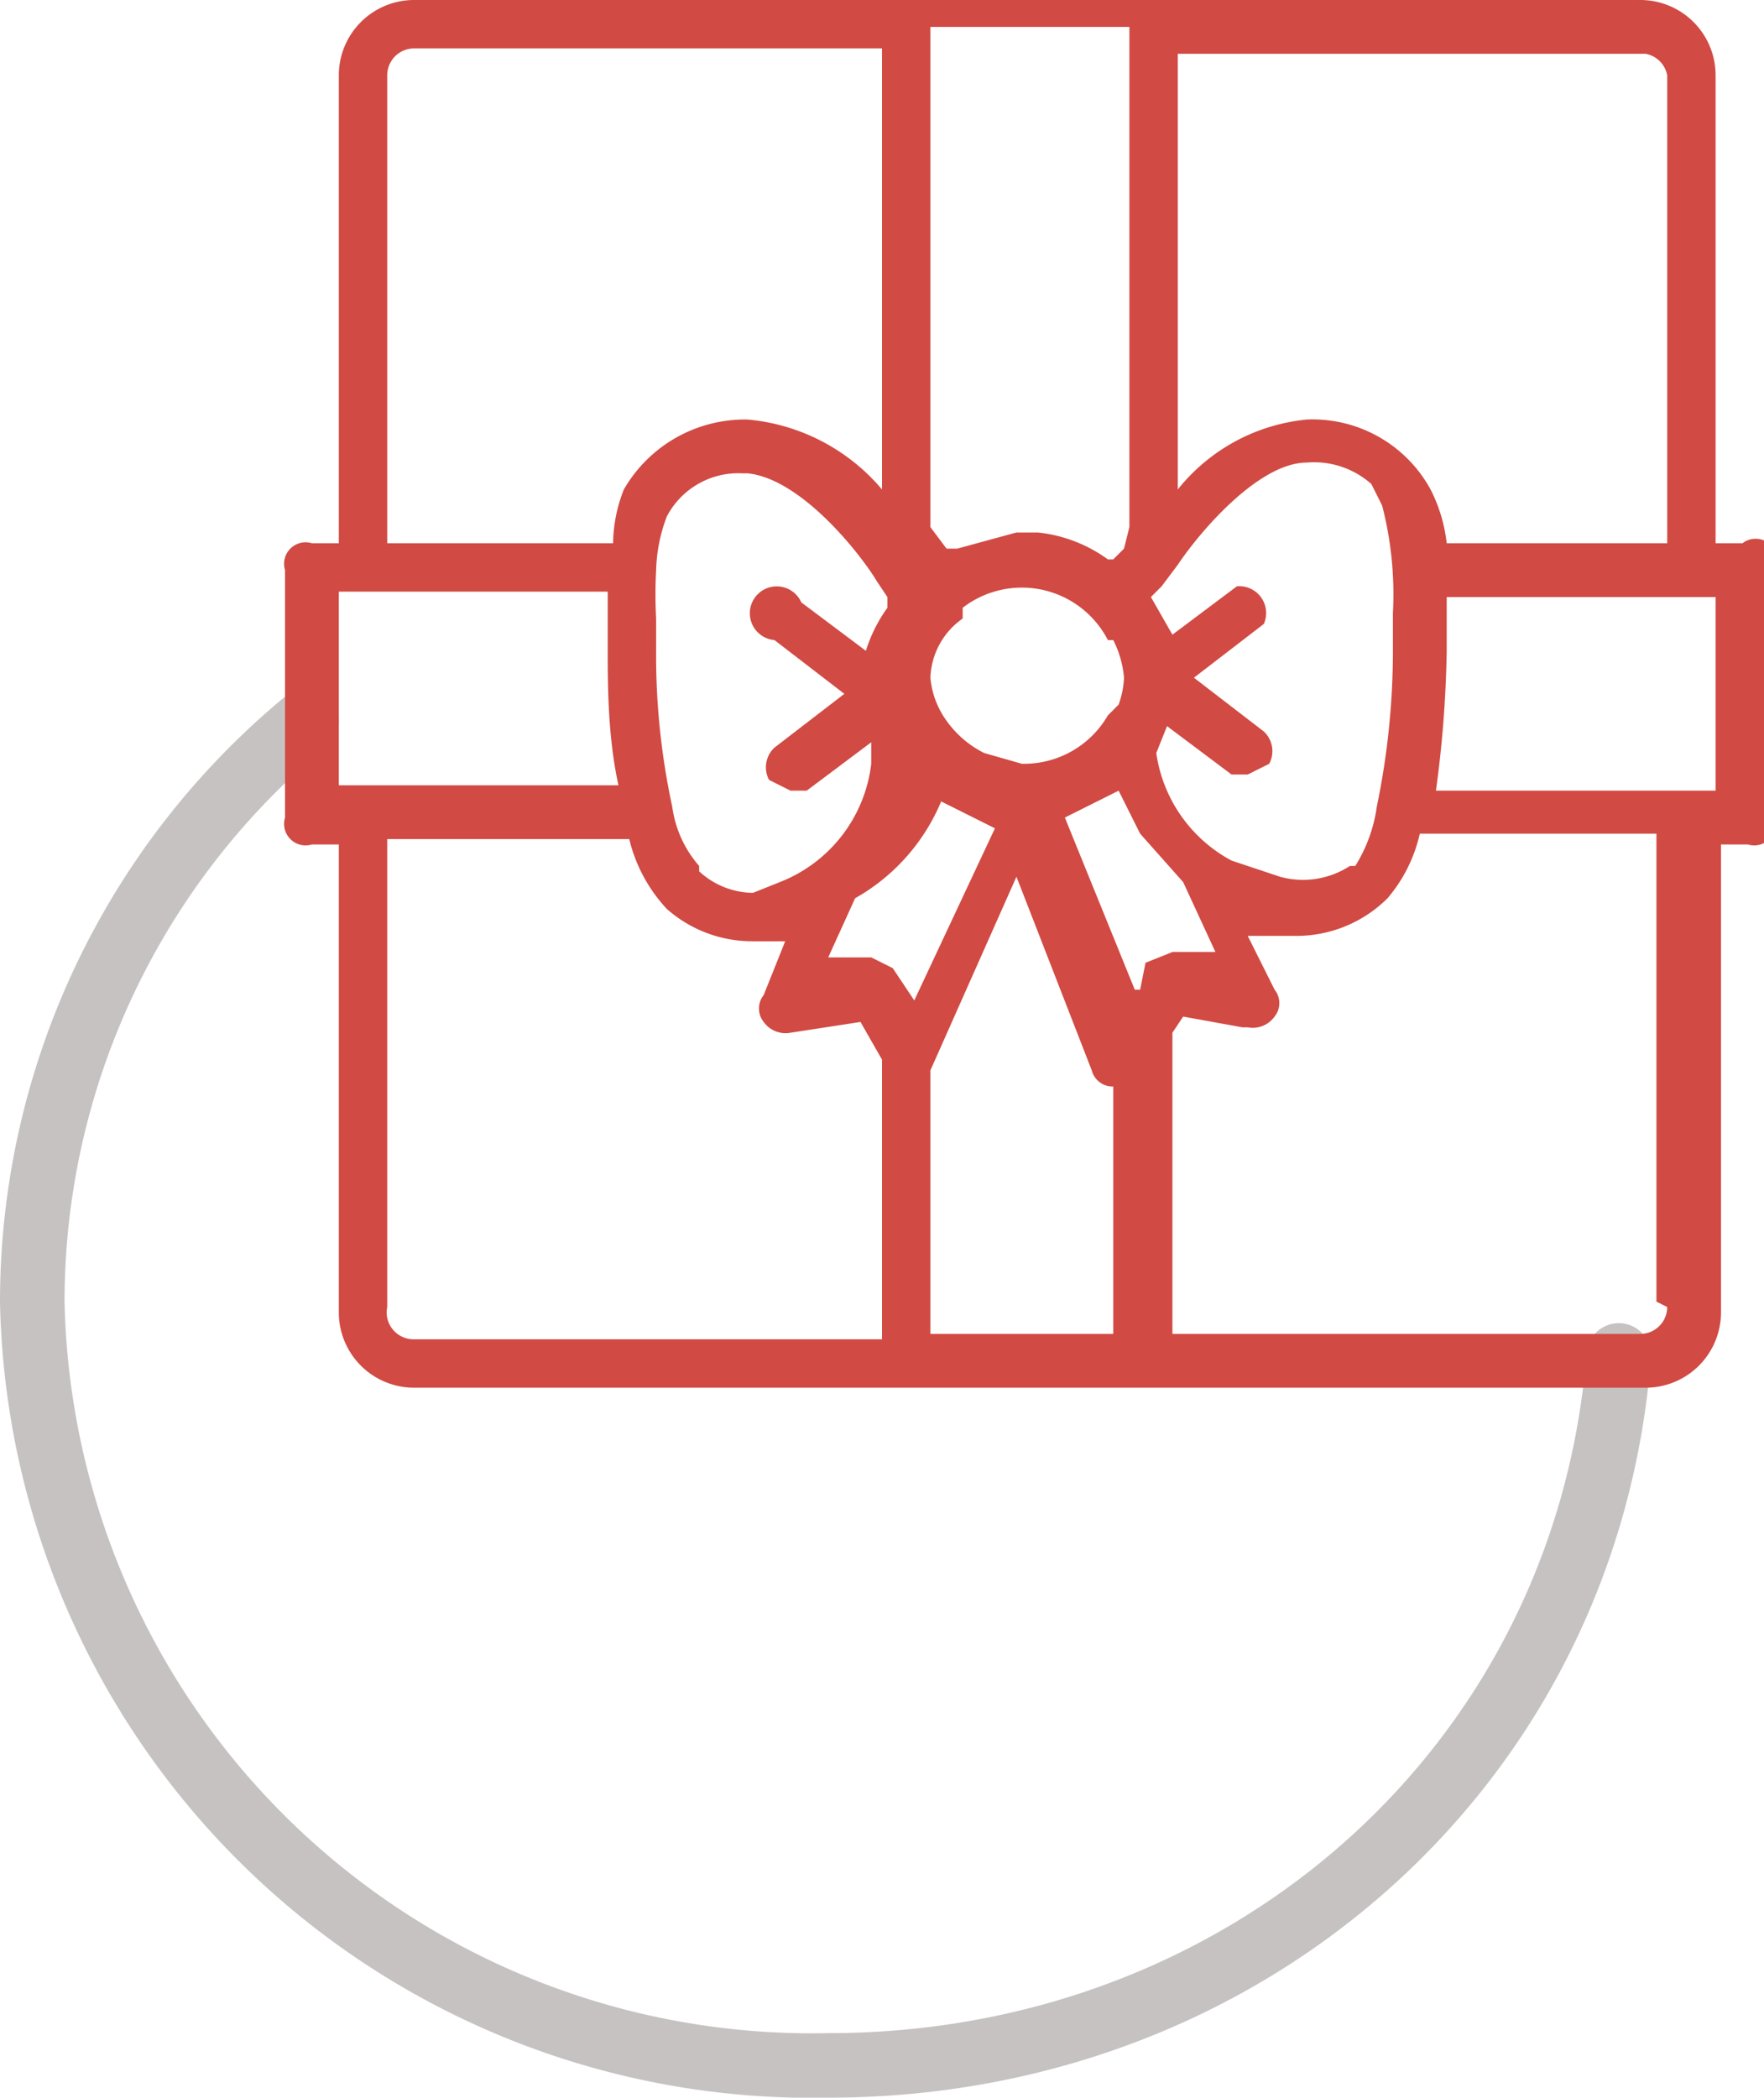<svg id="Слой_1" data-name="Слой 1" xmlns="http://www.w3.org/2000/svg" viewBox="0 0 32.8 39"><defs><style>.cls-1{fill:none;stroke:#c6c2c2;stroke-linecap:round;stroke-miterlimit:10;stroke-width:1.2px;}.cls-2{fill:#d14a43;}</style></defs><title>motivation</title><path class="cls-1" d="M368.8,369.4c-.6,7.6-6.9,13.2-14.7,13.2a14.5,14.5,0,0,1-14.8-14.2,14,14,0,0,1,5.1-10.8" transform="translate(-338.7 -344.2)"/><path class="cls-2" d="M371.1,354.3h-.5v-8.7a1.4,1.4,0,0,0-1.4-1.4H346.4a1.4,1.4,0,0,0-1.4,1.4v8.7h-.5a.4.4,0,0,0-.5.5v4.6a.4.4,0,0,0,.5.5h.5v8.7a1.4,1.4,0,0,0,1.4,1.4h22.9a1.4,1.4,0,0,0,1.4-1.4v-8.7h.5a.4.4,0,0,0,.5-.5v-4.6A.4.4,0,0,0,371.1,354.3Zm-1.4-8.7v8.7h-4.1a2.9,2.9,0,0,0-.3-1,2.5,2.5,0,0,0-2.3-1.3h0a3.5,3.5,0,0,0-2.4,1.3v-8.1h8.7A.5.5,0,0,1,369.7,345.6Zm-5.8,14.7h-.1a1.6,1.6,0,0,1-1.3.2l-.9-.3a2.7,2.7,0,0,1-1.4-2l.2-.5,1.2.9h.3l.4-.2a.5.5,0,0,0-.1-.6l-1.3-1,1.3-1a.5.5,0,0,0-.5-.7l-1.2.9-.4-.7.2-.2.3-.4h0c.4-.6,1.5-1.9,2.4-1.9a1.6,1.6,0,0,1,1.2.4l.2.4a6.6,6.6,0,0,1,.2,2v.6a14.3,14.3,0,0,1-.3,3A2.8,2.8,0,0,1,363.9,360.3Zm-4,2.3h-.1l-1.3-3.2,1-.5.4.8.8.9.6,1.3h-.8l-.5.2Zm-4.6-.4-.4-.2h-.8l.5-1.1h0a3.7,3.7,0,0,0,1.6-1.8l1,.5-1.5,3.2Zm-3.6-1.9a2.1,2.1,0,0,1-.5-1.1h0a13.3,13.3,0,0,1-.3-2.9h0v-.6a8.3,8.3,0,0,1,0-.9h0a3,3,0,0,1,.2-1,1.5,1.5,0,0,1,1.4-.8h.1c1,.1,2.1,1.5,2.4,2h0l.2.3v.2a2.8,2.8,0,0,0-.4.8l-1.2-.9a.5.5,0,1,0-.5.7l1.3,1-1.3,1a.5.5,0,0,0-.1.6l.4.2h.3l1.2-.9v.4a2.7,2.7,0,0,1-1.7,2.2l-.5.2A1.5,1.5,0,0,1,351.7,360.4Zm7.7-4.2h0a1.9,1.9,0,0,1,.2.7h0a1.7,1.7,0,0,1-.1.5l-.2.2a1.8,1.8,0,0,1-1.6.9l-.7-.2a1.9,1.9,0,0,1-.7-.6h0a1.6,1.6,0,0,1-.3-.8h0a1.4,1.4,0,0,1,.6-1.1v-.2a1.8,1.8,0,0,1,2.7.6Zm.2-1.7-.2.2h-.1a2.7,2.7,0,0,0-1.3-.5h-.4l-1.1.3h-.2l-.3-.4v-9.3h3.7v9.3Zm-13.7-8.8a.5.5,0,0,1,.5-.5h8.7v8.2a3.7,3.7,0,0,0-2.5-1.3,2.6,2.6,0,0,0-2.3,1.3,2.8,2.8,0,0,0-.2,1h-4.2Zm-.9,9.6h5v1.1c0,.6,0,1.6.2,2.5H345Zm.9,13.3v-8.7h4.5a2.9,2.9,0,0,0,.7,1.3,2.4,2.4,0,0,0,1.6.6h.6l-.4,1a.4.4,0,0,0,0,.5.5.5,0,0,0,.5.2l1.3-.2.4.7v5.2h-8.7A.5.5,0,0,1,345.9,368.5Zm10.1-4.2v-.2l1.6-3.6,1.4,3.6h0a.4.4,0,0,0,.4.3h0v4.6H356Zm13.7,4.2a.5.5,0,0,1-.5.5h-8.7v-5.6l.2-.3,1.1.2h.1a.5.5,0,0,0,.5-.2.4.4,0,0,0,0-.5l-.5-1h.9a2.4,2.4,0,0,0,1.7-.7,2.8,2.8,0,0,0,.6-1.2h4.4v8.7Zm.9-9.6h-5.2a21.3,21.3,0,0,0,.2-2.6v-.5c0-.1,0-.3,0-.5h5v3.7Z" transform="translate(-338.7 -344.2)"/></svg>